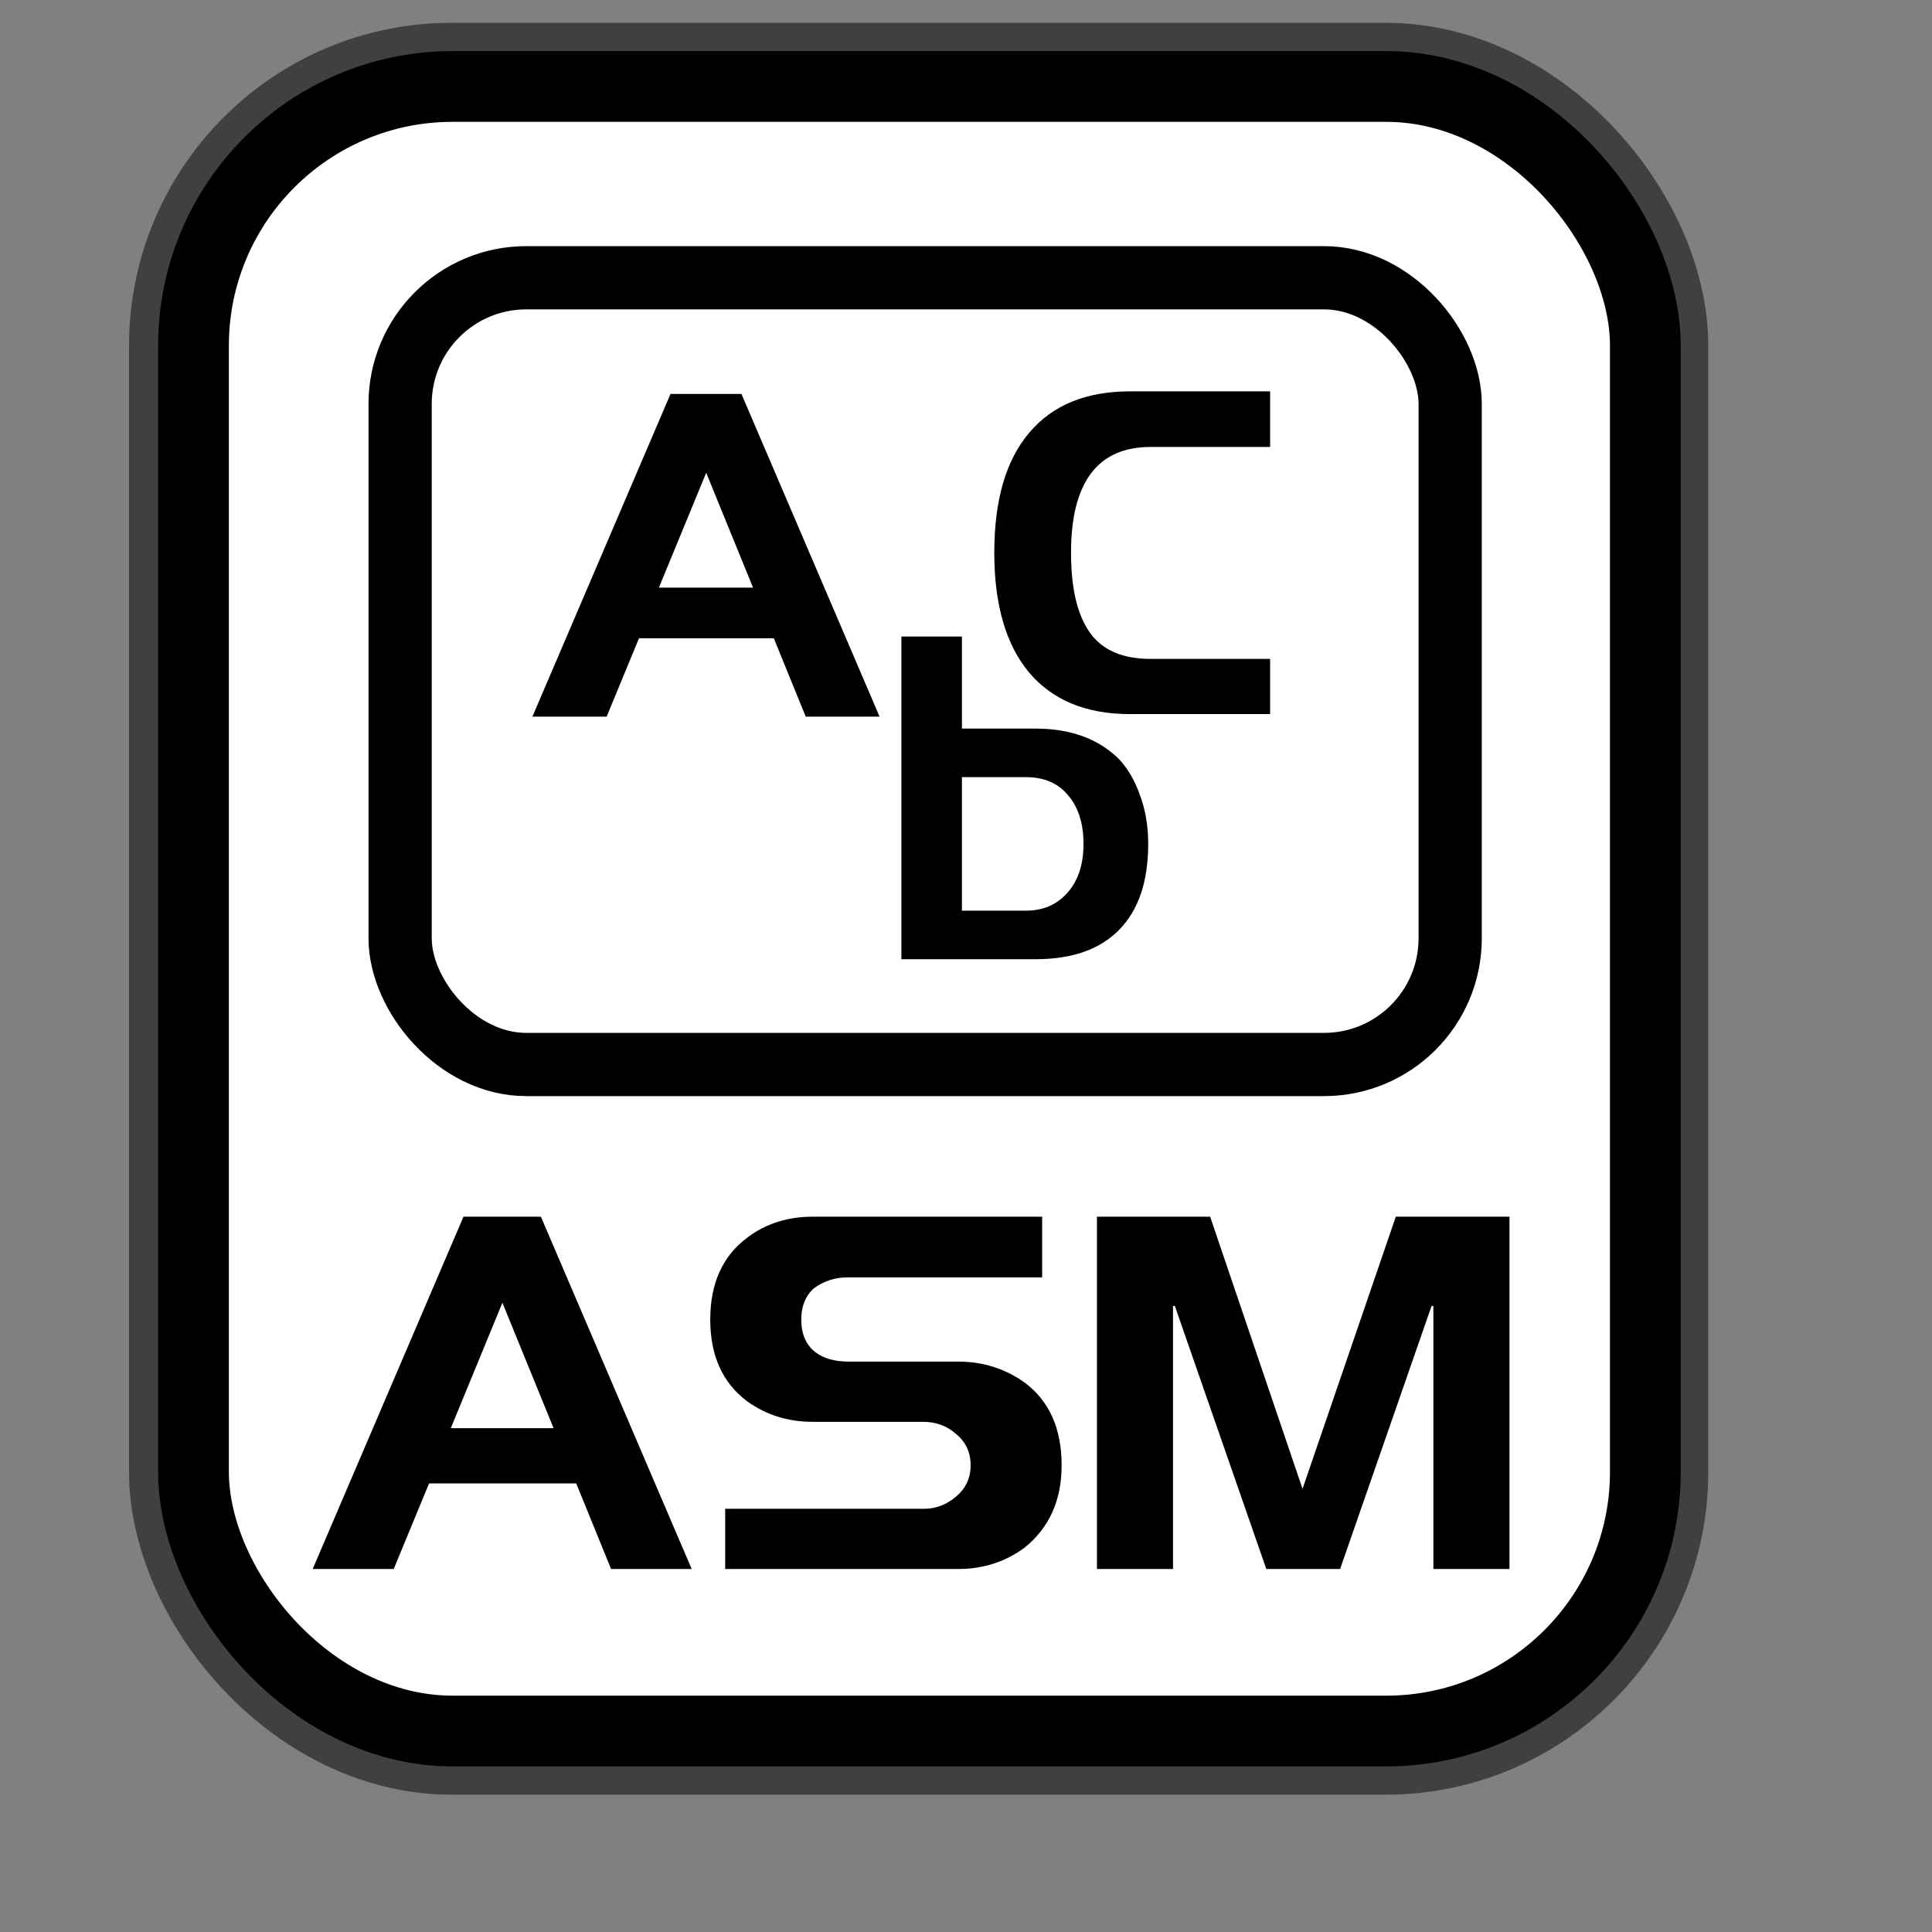 <?xml version="1.0" encoding="UTF-8" standalone="no"?>
<!DOCTYPE svg PUBLIC "-//W3C//DTD SVG 20010904//EN"
"http://www.w3.org/TR/2001/REC-SVG-20010904/DTD/svg10.dtd">
<!-- Created with Inkscape (http://www.inkscape.org/) -->
<svg
   id="svg1"
   sodipodi:version="0.32"
   inkscape:version="0.38.1"
   width="128pt"
   height="128pt"
   sodipodi:docbase="/usr/share/icons/Fuzzy/scalable/mimetypes"
   sodipodi:docname="gnome-mime-application-x-font-asm.svg"
   xmlns="http://www.w3.org/2000/svg"
   xmlns:inkscape="http://www.inkscape.org/namespaces/inkscape"
   xmlns:sodipodi="http://sodipodi.sourceforge.net/DTD/sodipodi-0.dtd"
   xmlns:xlink="http://www.w3.org/1999/xlink">
  <rect width="100%" height="100%" fill="#808080" stroke="none"/>
  <defs
     id="defs3">
    <linearGradient
       id="linearGradient839">
      <stop
         style="stop-color:#46a046;stop-opacity:1;"
         offset="0"
         id="stop840" />
      <stop
         style="stop-color:#df421e;stop-opacity:1;"
         offset="0.394"
         id="stop841" />
      <stop
         style="stop-color:#ada7c8;stop-opacity:1;"
         offset="0.72"
         id="stop842" />
      <stop
         style="stop-color:#eed680;stop-opacity:1;"
         offset="1"
         id="stop843" />
    </linearGradient>
    <linearGradient
       xlink:href="#linearGradient839"
       id="linearGradient836"
       x1="1.3267924e-17"
       y1="0.5"
       x2="1"
       y2="0.5" />
  </defs>
  <sodipodi:namedview
     id="base"
     pagecolor="#ffffff"
     bordercolor="#666666"
     borderopacity="1.0"
     inkscape:pageopacity="0.0"
     inkscape:pageshadow="2"
     inkscape:zoom="5.0234375"
     inkscape:cx="72.028518"
     inkscape:cy="71.340591"
     inkscape:window-width="751"
     inkscape:window-height="909"
     showgrid="true"
     snaptogrid="true"
     gridspacingx="1mm"
     gridspacingy="1mm"
     inkscape:window-x="0"
     inkscape:window-y="31" />
  <rect
     style="fill:none;fill-rule:evenodd;stroke:#000000;stroke-width:11.25;stroke-dasharray:none;stroke-opacity:0.5;stroke-linejoin:round;"
     id="rect834"
     width="128.252"
     height="145.276"
     x="17.024"
     y="7.638"
     ry="22.893" />
  <rect
     style="fill:#ffffff;fill-rule:evenodd;stroke:#000000;stroke-width:6.25;stroke-dasharray:none;"
     id="rect828"
     width="128.252"
     height="145.276"
     x="17.092"
     y="7.638"
     ry="22.893" />
  <rect
     style="fill:#ffffff;fill-rule:evenodd;stroke:#000000;stroke-width:5.585;"
     id="rect849"
     width="92.759"
     height="69.499"
     ry="11.147"
     x="35.345"
     y="24.536" />
  <path
     style="font-size:40;stroke-width:1pt;font-family:Trek;"
     d="M 47.03,63.308 L 59.231,34.8 L 65.497,34.8 L 77.699,63.308 L 71.177,63.308 L 68.355,56.382 L 56.447,56.382 L 53.588,63.308 L 47.03,63.308 z M 62.383,41.762 L 58.205,51.912 L 66.523,51.912 L 62.383,41.762 z "
     id="path896" />
  <path
     style="font-size:40;stroke-width:1pt;font-family:Trek;"
     d="M 79.626,84.734 L 79.626,56.227 L 84.975,56.227 L 84.975,64.361 L 91.461,64.361 C 94.539,64.361 96.982,65.241 98.79,67 C 99.596,67.83 100.231,68.905 100.695,70.224 C 101.183,71.519 101.428,72.96 101.428,74.548 C 101.428,77.87 100.573,80.398 98.863,82.133 C 97.177,83.867 94.71,84.734 91.461,84.734 L 79.626,84.734 z M 84.975,80.447 L 90.618,80.447 C 92.133,80.447 93.354,79.922 94.283,78.872 C 95.235,77.821 95.712,76.38 95.712,74.548 C 95.712,72.74 95.26,71.311 94.356,70.261 C 93.476,69.186 92.231,68.649 90.618,68.649 L 84.975,68.649 L 84.975,80.447 z "
     id="path897" />
  <path
     style="font-size:40;stroke-width:1pt;font-family:Trek;"
     d="M 103.621,138.6 L 96.901,138.6 L 96.901,107.48 L 106.901,107.48 L 115.061,131.52 L 123.301,107.48 L 133.341,107.48 L 133.341,138.6 L 126.621,138.6 L 126.621,115.36 L 126.461,115.36 L 118.381,138.6 L 111.861,138.6 L 103.781,115.36 L 103.621,115.36 L 103.621,138.6 z M 92.061,107.48 L 92.061,112.84 L 74.861,112.84 C 73.767,112.84 72.781,113.16 71.901,113.8 C 71.154,114.467 70.781,115.387 70.781,116.56 C 70.781,117.84 71.194,118.8 72.021,119.44 C 72.741,120 73.727,120.28 74.981,120.28 L 84.661,120.28 C 86.821,120.28 88.767,120.894 90.501,122.12 C 92.687,123.747 93.781,126.187 93.781,129.44 C 93.781,132.534 92.687,134.96 90.501,136.72 C 88.794,137.974 86.847,138.6 84.661,138.6 L 64.061,138.6 L 64.061,133.28 L 81.661,133.28 C 82.674,133.28 83.607,132.92 84.461,132.2 C 85.314,131.48 85.741,130.56 85.741,129.44 C 85.741,128.294 85.314,127.374 84.461,126.68 C 83.661,125.96 82.687,125.6 81.541,125.6 L 71.781,125.6 C 69.621,125.6 67.701,125 66.021,123.8 C 63.834,122.174 62.741,119.76 62.741,116.56 C 62.741,113.36 63.834,110.947 66.021,109.32 C 67.647,108.094 69.567,107.48 71.781,107.48 L 92.061,107.48 z M 27.621,138.6 L 40.941,107.48 L 47.781,107.48 L 61.101,138.6 L 53.981,138.6 L 50.901,131.04 L 37.901,131.04 L 34.781,138.6 L 27.621,138.6 z M 44.381,115.08 L 39.821,126.16 L 48.901,126.16 L 44.381,115.08 z "
     id="path839" />
  <path
     style="font-size:40;stroke-width:1pt;font-family:Trek;"
     d="M 112.199,34.572 L 112.199,39.482 L 101.646,39.482 C 99.301,39.482 97.542,40.264 96.369,41.827 C 95.197,43.391 94.611,45.724 94.611,48.826 C 94.611,51.953 95.16,54.298 96.259,55.861 C 97.359,57.425 99.154,58.206 101.646,58.206 L 112.199,58.206 L 112.199,63.08 L 99.814,63.08 C 95.954,63.08 92.986,61.858 90.91,59.415 C 88.858,56.948 87.832,53.418 87.832,48.826 C 87.832,44.185 88.858,40.655 90.91,38.236 C 92.962,35.793 95.93,34.572 99.814,34.572 L 112.199,34.572 z "
     id="path843" />
</svg>
